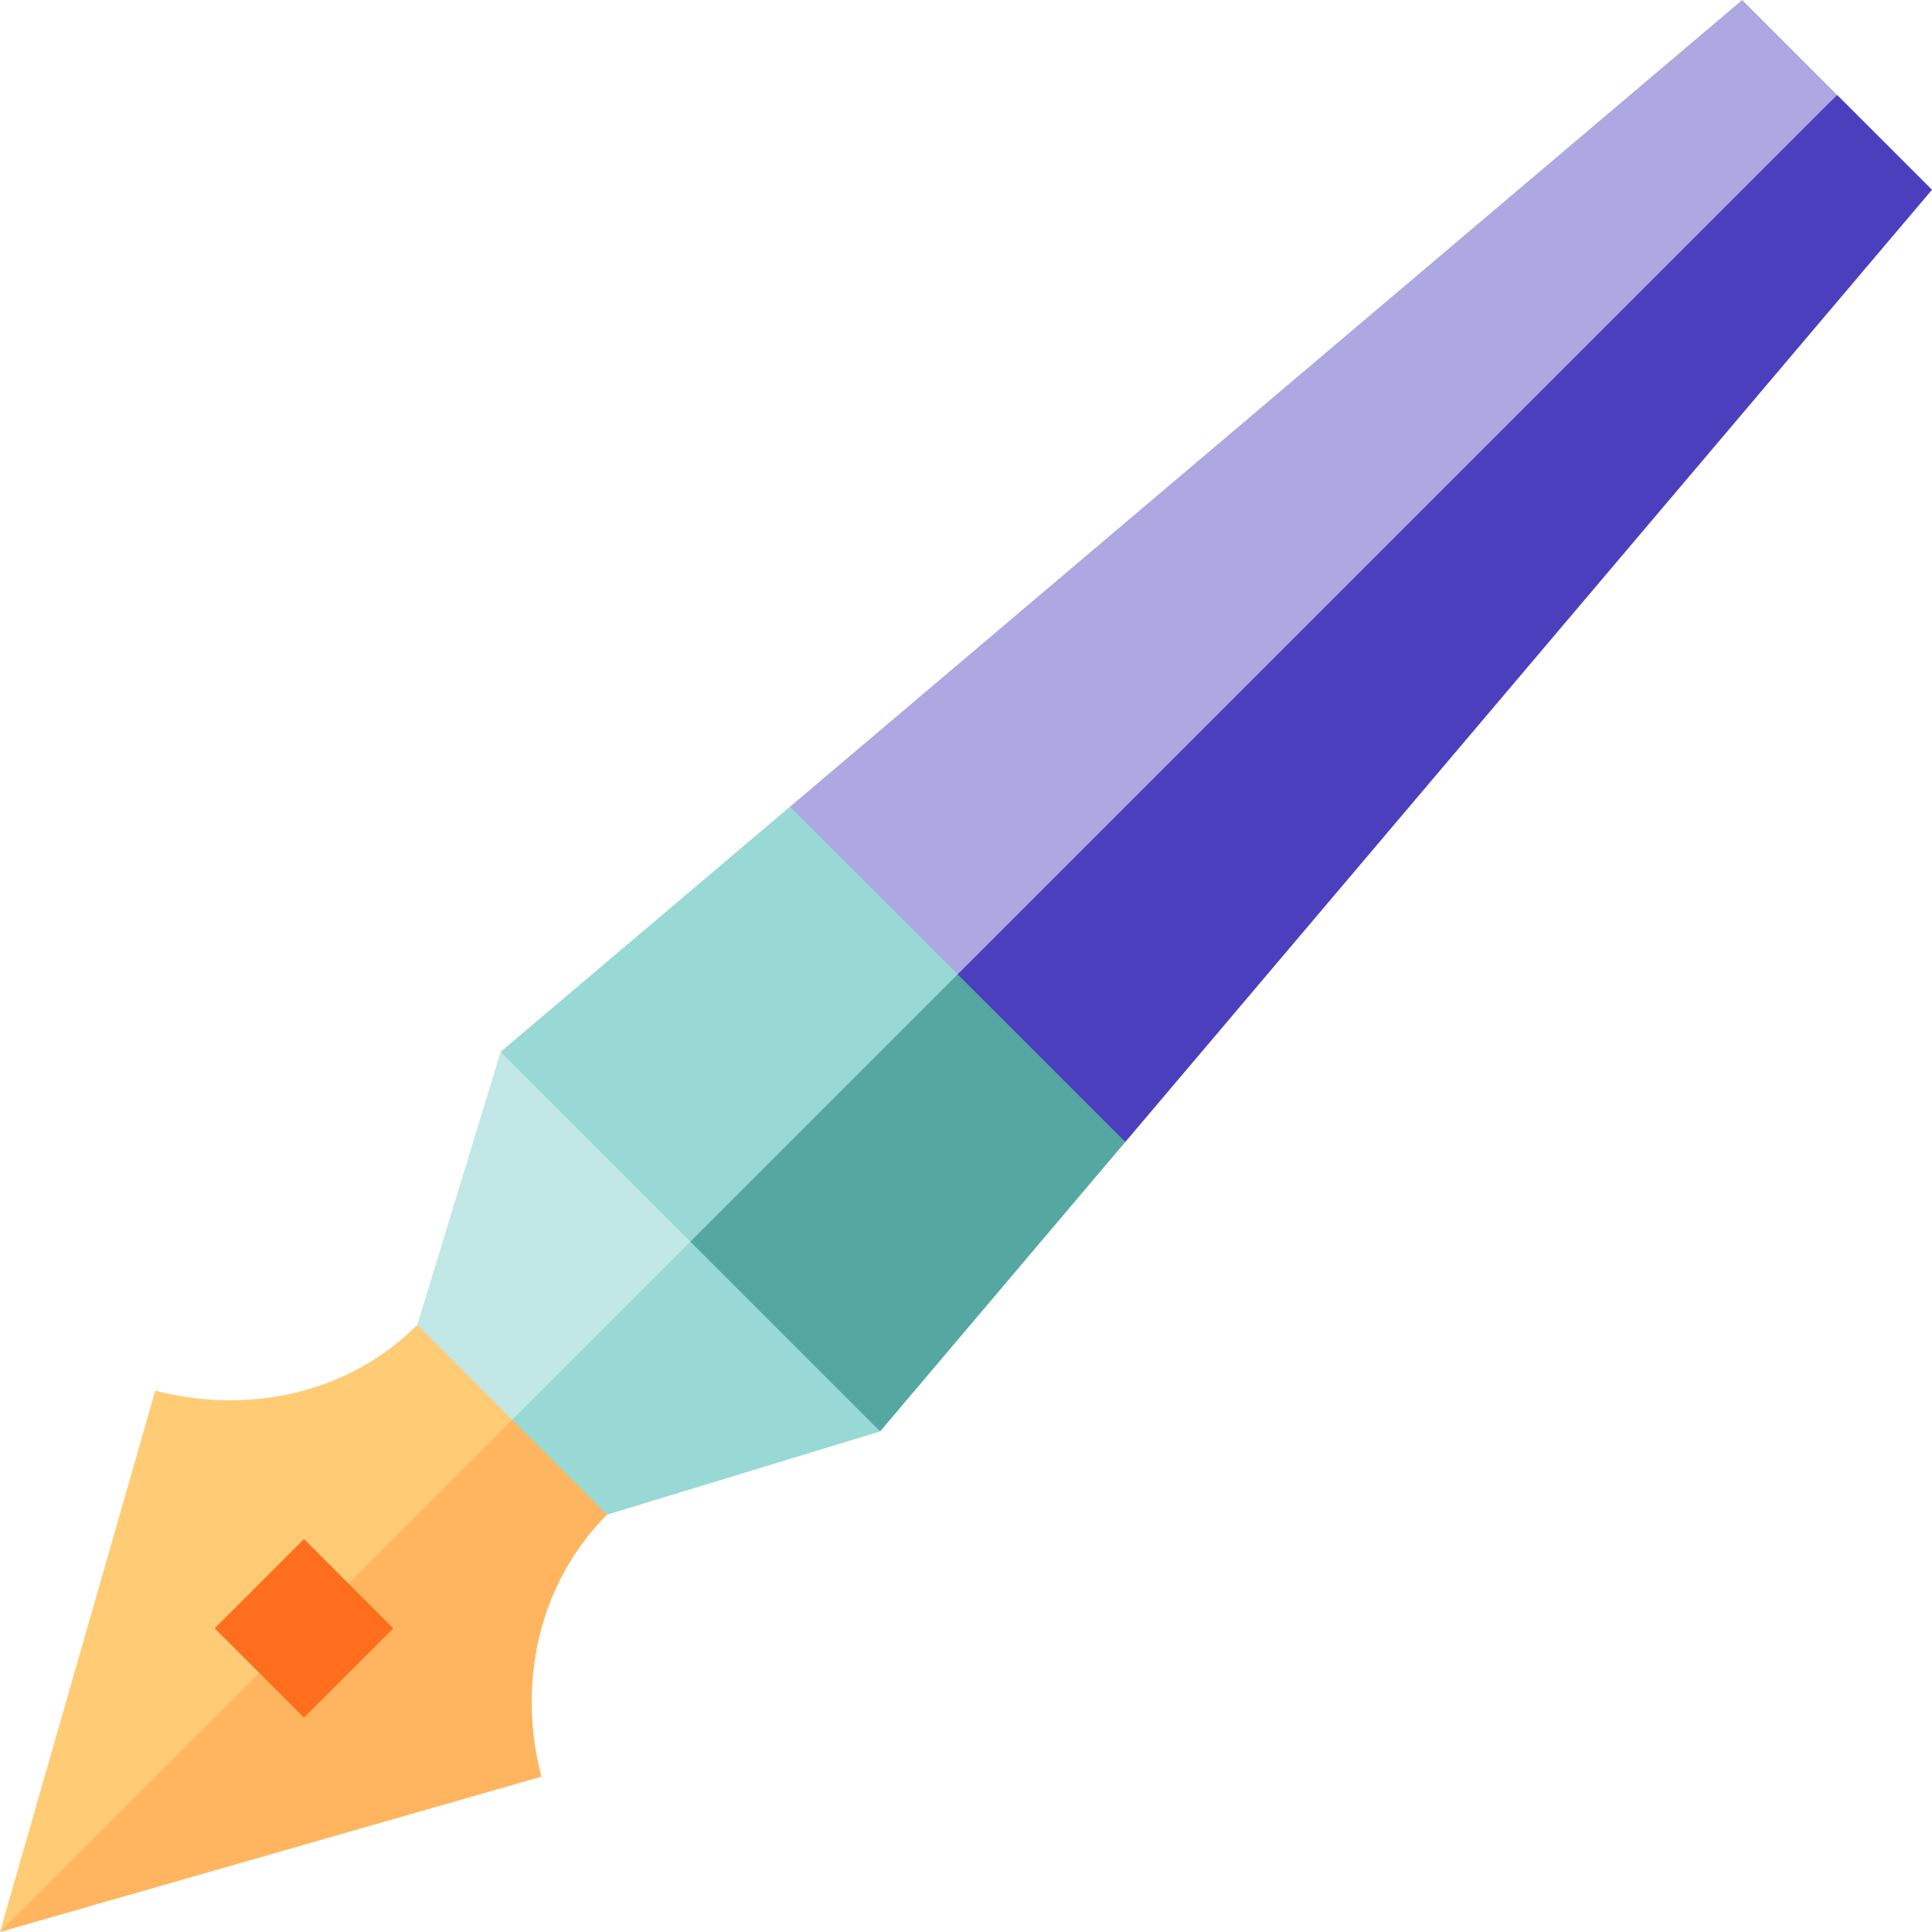 <?xml version="1.0" encoding="UTF-8" standalone="no"?>
<!--<div>Icons made by <a href="http://www.freepik.com" title="Freepik">Freepik</a> from <a href="https://www.flaticon.com/" title="Flaticon">www.flaticon.com</a> is licensed by <a href="http://creativecommons.org/licenses/by/3.0/" title="Creative Commons BY 3.0" target="_blank">CC 3.0 BY</a></div>-->

<!-- Generator: Adobe Illustrator 19.0.0, SVG Export Plug-In . SVG Version: 6.00 Build 0)  -->

<svg
   xmlns:dc="http://purl.org/dc/elements/1.1/"
   xmlns:cc="http://creativecommons.org/ns#"
   xmlns:rdf="http://www.w3.org/1999/02/22-rdf-syntax-ns#"
   xmlns:svg="http://www.w3.org/2000/svg"
   xmlns="http://www.w3.org/2000/svg"
   xmlns:sodipodi="http://sodipodi.sourceforge.net/DTD/sodipodi-0.dtd"
   xmlns:inkscape="http://www.inkscape.org/namespaces/inkscape"
   version="1.1"
   id="Layer_1"
   x="0px"
   y="0px"
   viewBox="0 0 512 512"
   width="16px"
   height="16px"
   xml:space="preserve"
   sodipodi:docname="pen.svg"
   inkscape:version="0.92.3 (unknown)"><defs
   id="defs1251" /><sodipodi:namedview
   pagecolor="#ffffff"
   bordercolor="#666666"
   borderopacity="1"
   objecttolerance="10"
   gridtolerance="10"
   guidetolerance="10"
   inkscape:pageopacity="0"
   inkscape:pageshadow="2"
   inkscape:window-width="847"
   inkscape:window-height="491"
   id="namedview1249"
   showgrid="false"
   inkscape:zoom="5.2149125"
   inkscape:cx="3.1961961"
   inkscape:cy="4.475585"
   inkscape:window-x="67"
   inkscape:window-y="27"
   inkscape:window-maximized="0"
   inkscape:current-layer="Layer_1" />
<polygon
   style="fill:#4c3fbe;fill-opacity:1"
   points="512,50.287 298.22,302.631 238.045,258.211 486.847,25.149 "
   id="polygon1198" />
<polygon
   style="fill:#ada8e2;fill-opacity:1"
   points="486.847,25.149 245.915,266.081 209.356,213.784 461.701,0.004 "
   id="polygon1200" />
<path
   style="fill:#FFB55F;"
   d="M143.467,470.842L0,511.996l135.739-151.479l25.145,40.886  C142.577,419.709,137.077,446.319,143.467,470.842z"
   id="path1202" />
<polygon
   style="fill:#55A7A2;"
   points="298.22,302.631 233.243,379.335 167.212,329.044 253.785,258.211 "
   id="polygon1204" />
<path
   style="fill:#FFCC75;"
   d="M143.609,368.387L0,511.996L41.154,368.53c24.523,6.391,51.133,0.889,69.439-17.417L143.609,368.387z  "
   id="path1206" />
<g
   id="g1212">
	<polygon
   style="fill:#98D9D5;"
   points="253.785,258.211 175.082,336.914 132.669,278.745 209.356,213.784  "
   id="polygon1208" />
	<polygon
   style="fill:#98D9D5;"
   points="233.243,379.335 160.884,401.403 135.739,376.257 143.451,337.063 182.952,329.044  "
   id="polygon1210" />
</g>
<polygon
   style="fill:#C1E8E6;"
   points="182.952,329.044 135.739,376.257 110.593,351.112 132.669,278.745 "
   id="polygon1214" />
<rect
   x="63.805"
   y="414.787"
   transform="matrix(-0.707 0.707 -0.707 -0.707 442.527 679.663)"
   style="fill:#FF6E1D;"
   width="33.39"
   height="33.39"
   id="rect1216" />
<g
   id="g1218">
</g>
<g
   id="g1220">
</g>
<g
   id="g1222">
</g>
<g
   id="g1224">
</g>
<g
   id="g1226">
</g>
<g
   id="g1228">
</g>
<g
   id="g1230">
</g>
<g
   id="g1232">
</g>
<g
   id="g1234">
</g>
<g
   id="g1236">
</g>
<g
   id="g1238">
</g>
<g
   id="g1240">
</g>
<g
   id="g1242">
</g>
<g
   id="g1244">
</g>
<g
   id="g1246">
</g>
<rect
   id="rect1798"
   height="33.39"
   width="33.39"
   style="fill:#FF6E1D;"
   transform="matrix(-0.707 0.707 -0.707 -0.707 442.527 679.663)"
   y="414.787"
   x="63.805" /></svg>